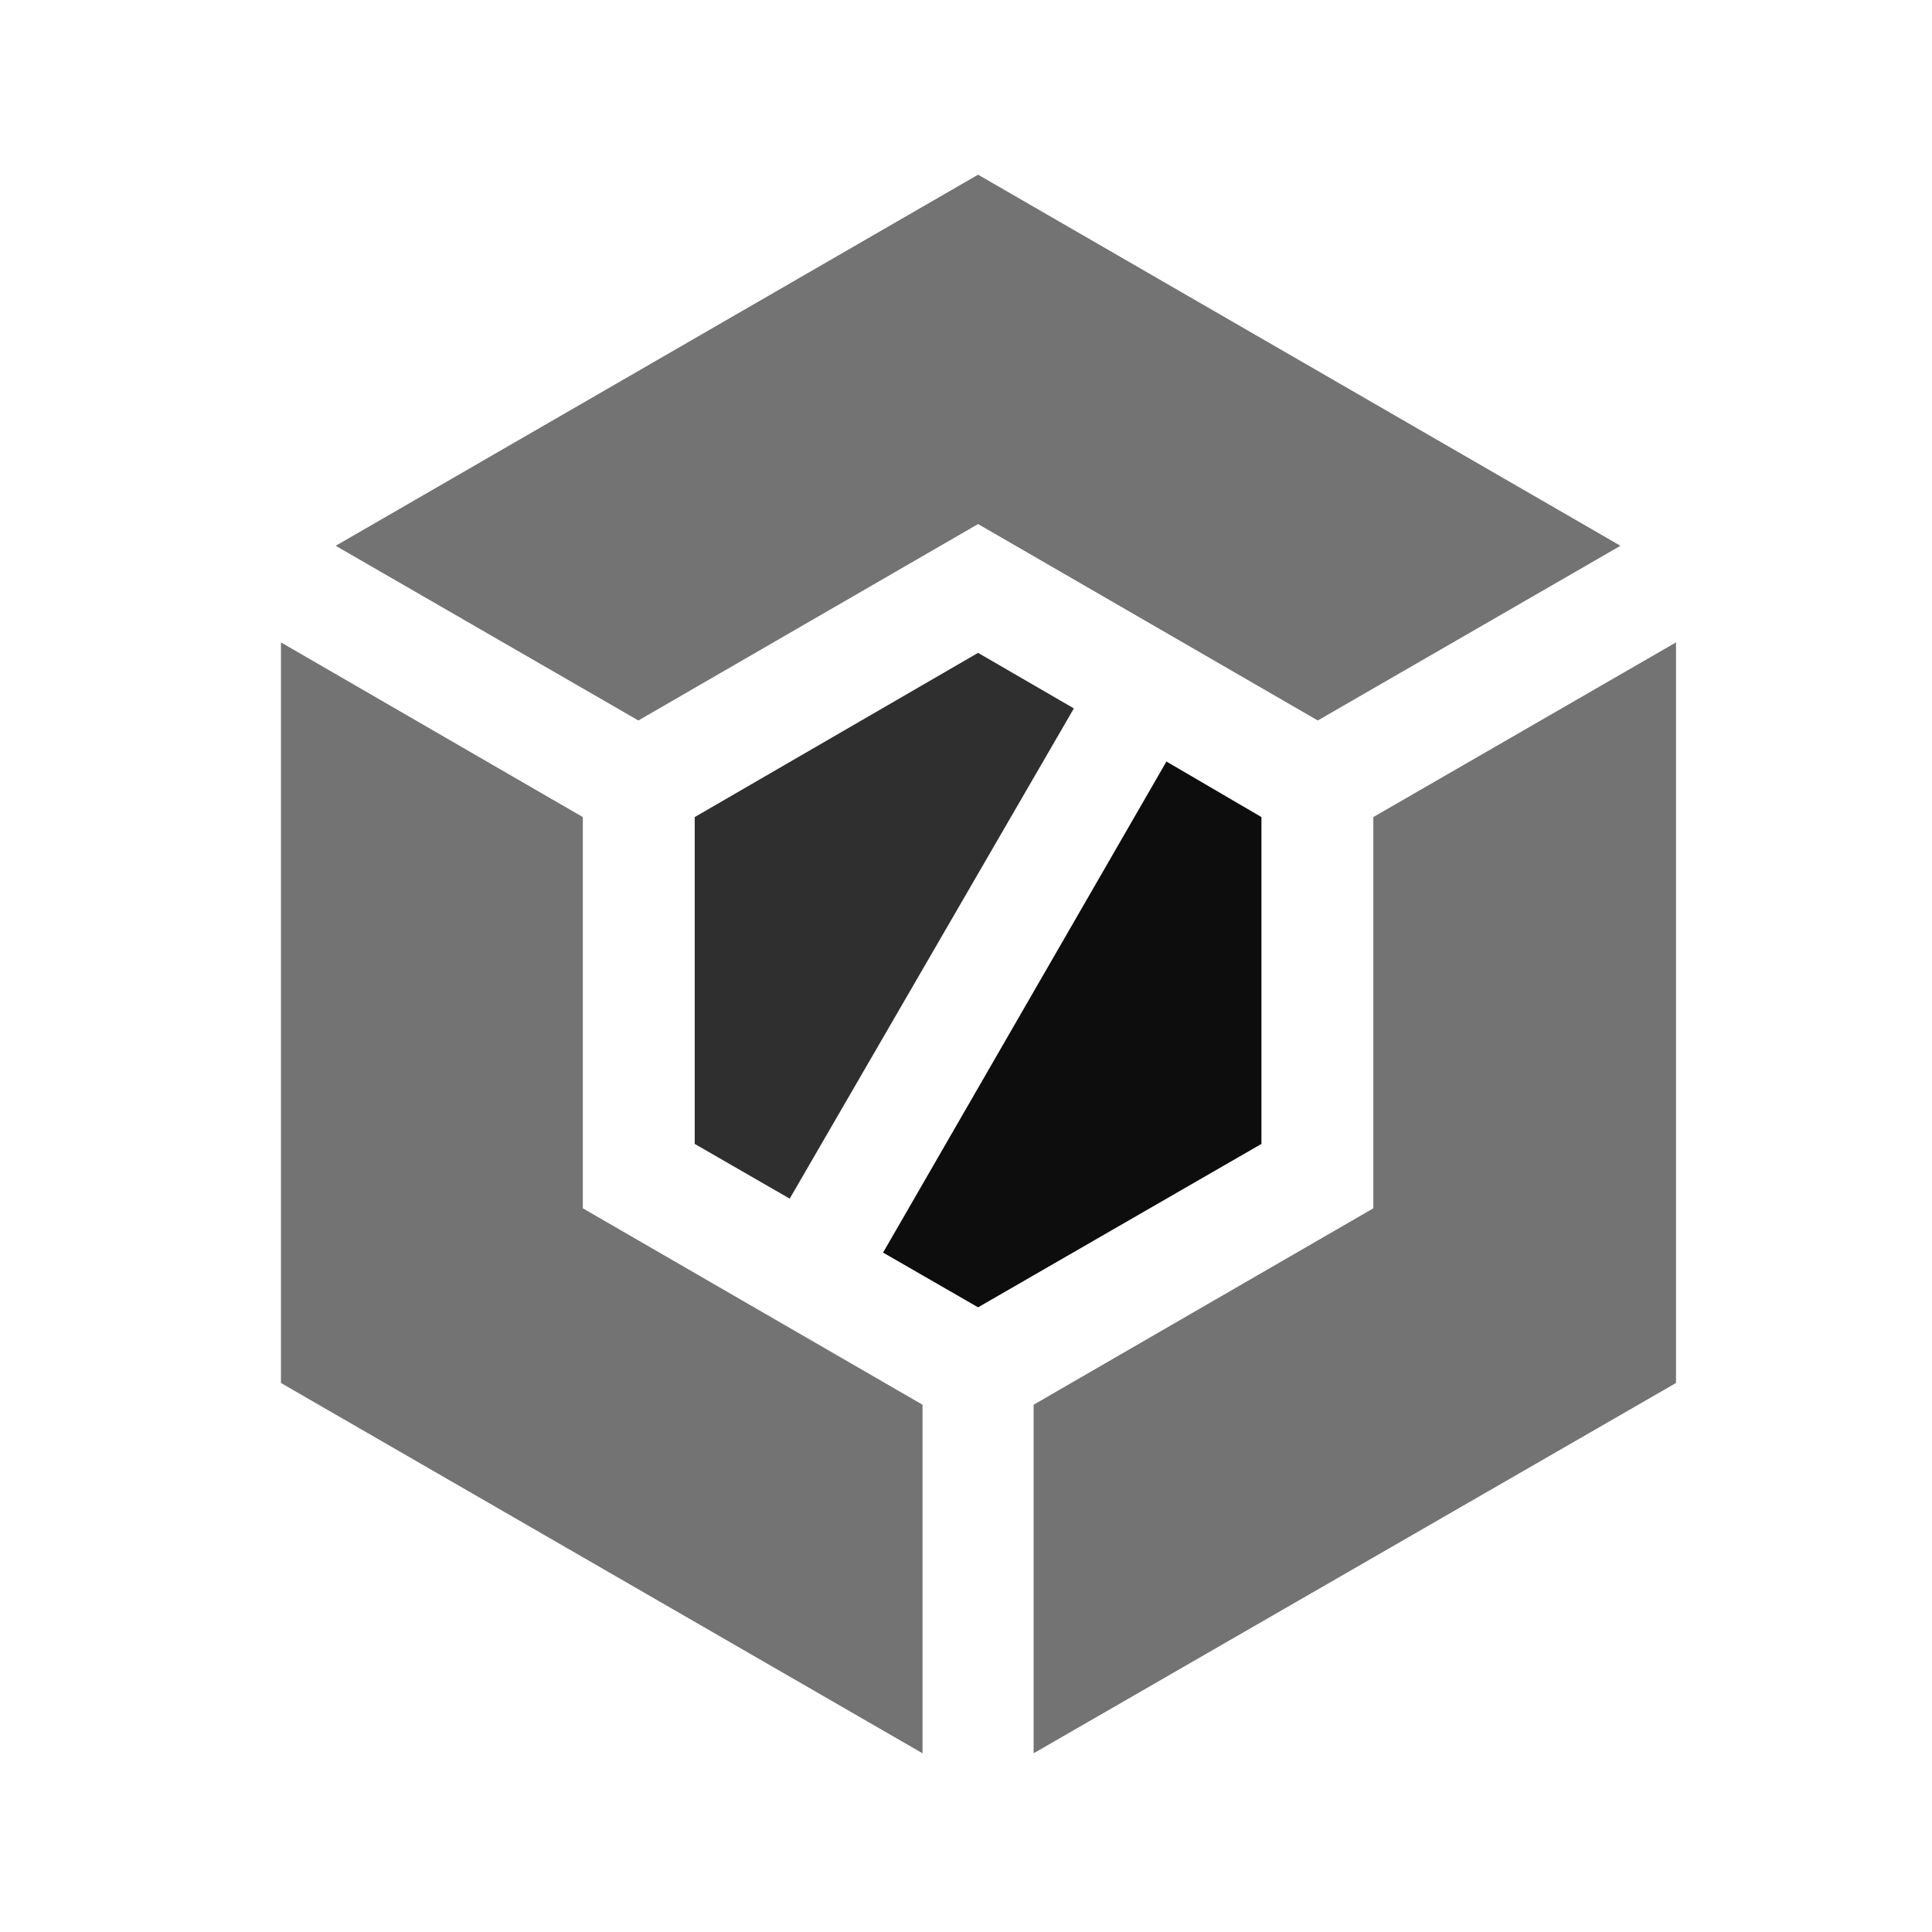 <svg xmlns="http://www.w3.org/2000/svg" width="24px" height="24px" viewBox="0 0 24 24"><defs><style>.cls-1{fill:rgb(13,13,13);}.cls-2{fill:rgb(47,47,47);}.cls-3{fill:rgb(115,115,115);}</style></defs><title>Icon_24px_CloudBuild_Color</title><g data-name="Product Icons"><g ><g ><g ><polygon class="cls-1" points="12.15 16.24 15.67 14.21 15.67 10.15 14.49 9.46 10.97 15.56 12.15 16.24"/><polygon class="cls-2" points="8.63 10.15 8.63 14.21 9.81 14.89 13.34 8.8 12.15 8.11 8.63 10.15"/></g></g></g><polygon class="cls-3" points="11.46 17.45 7.24 15.01 7.24 10.15 3.49 7.98 3.49 17.18 11.46 21.78 11.46 17.45"/><polygon class="cls-3" points="7.93 8.95 12.15 6.51 16.37 8.95 20.13 6.78 12.15 2.17 4.17 6.78 7.93 8.95"/><polygon class="cls-3" points="17.06 15.01 12.84 17.45 12.84 21.78 20.82 17.18 20.82 7.98 17.06 10.15 17.06 15.01"/></g></svg>